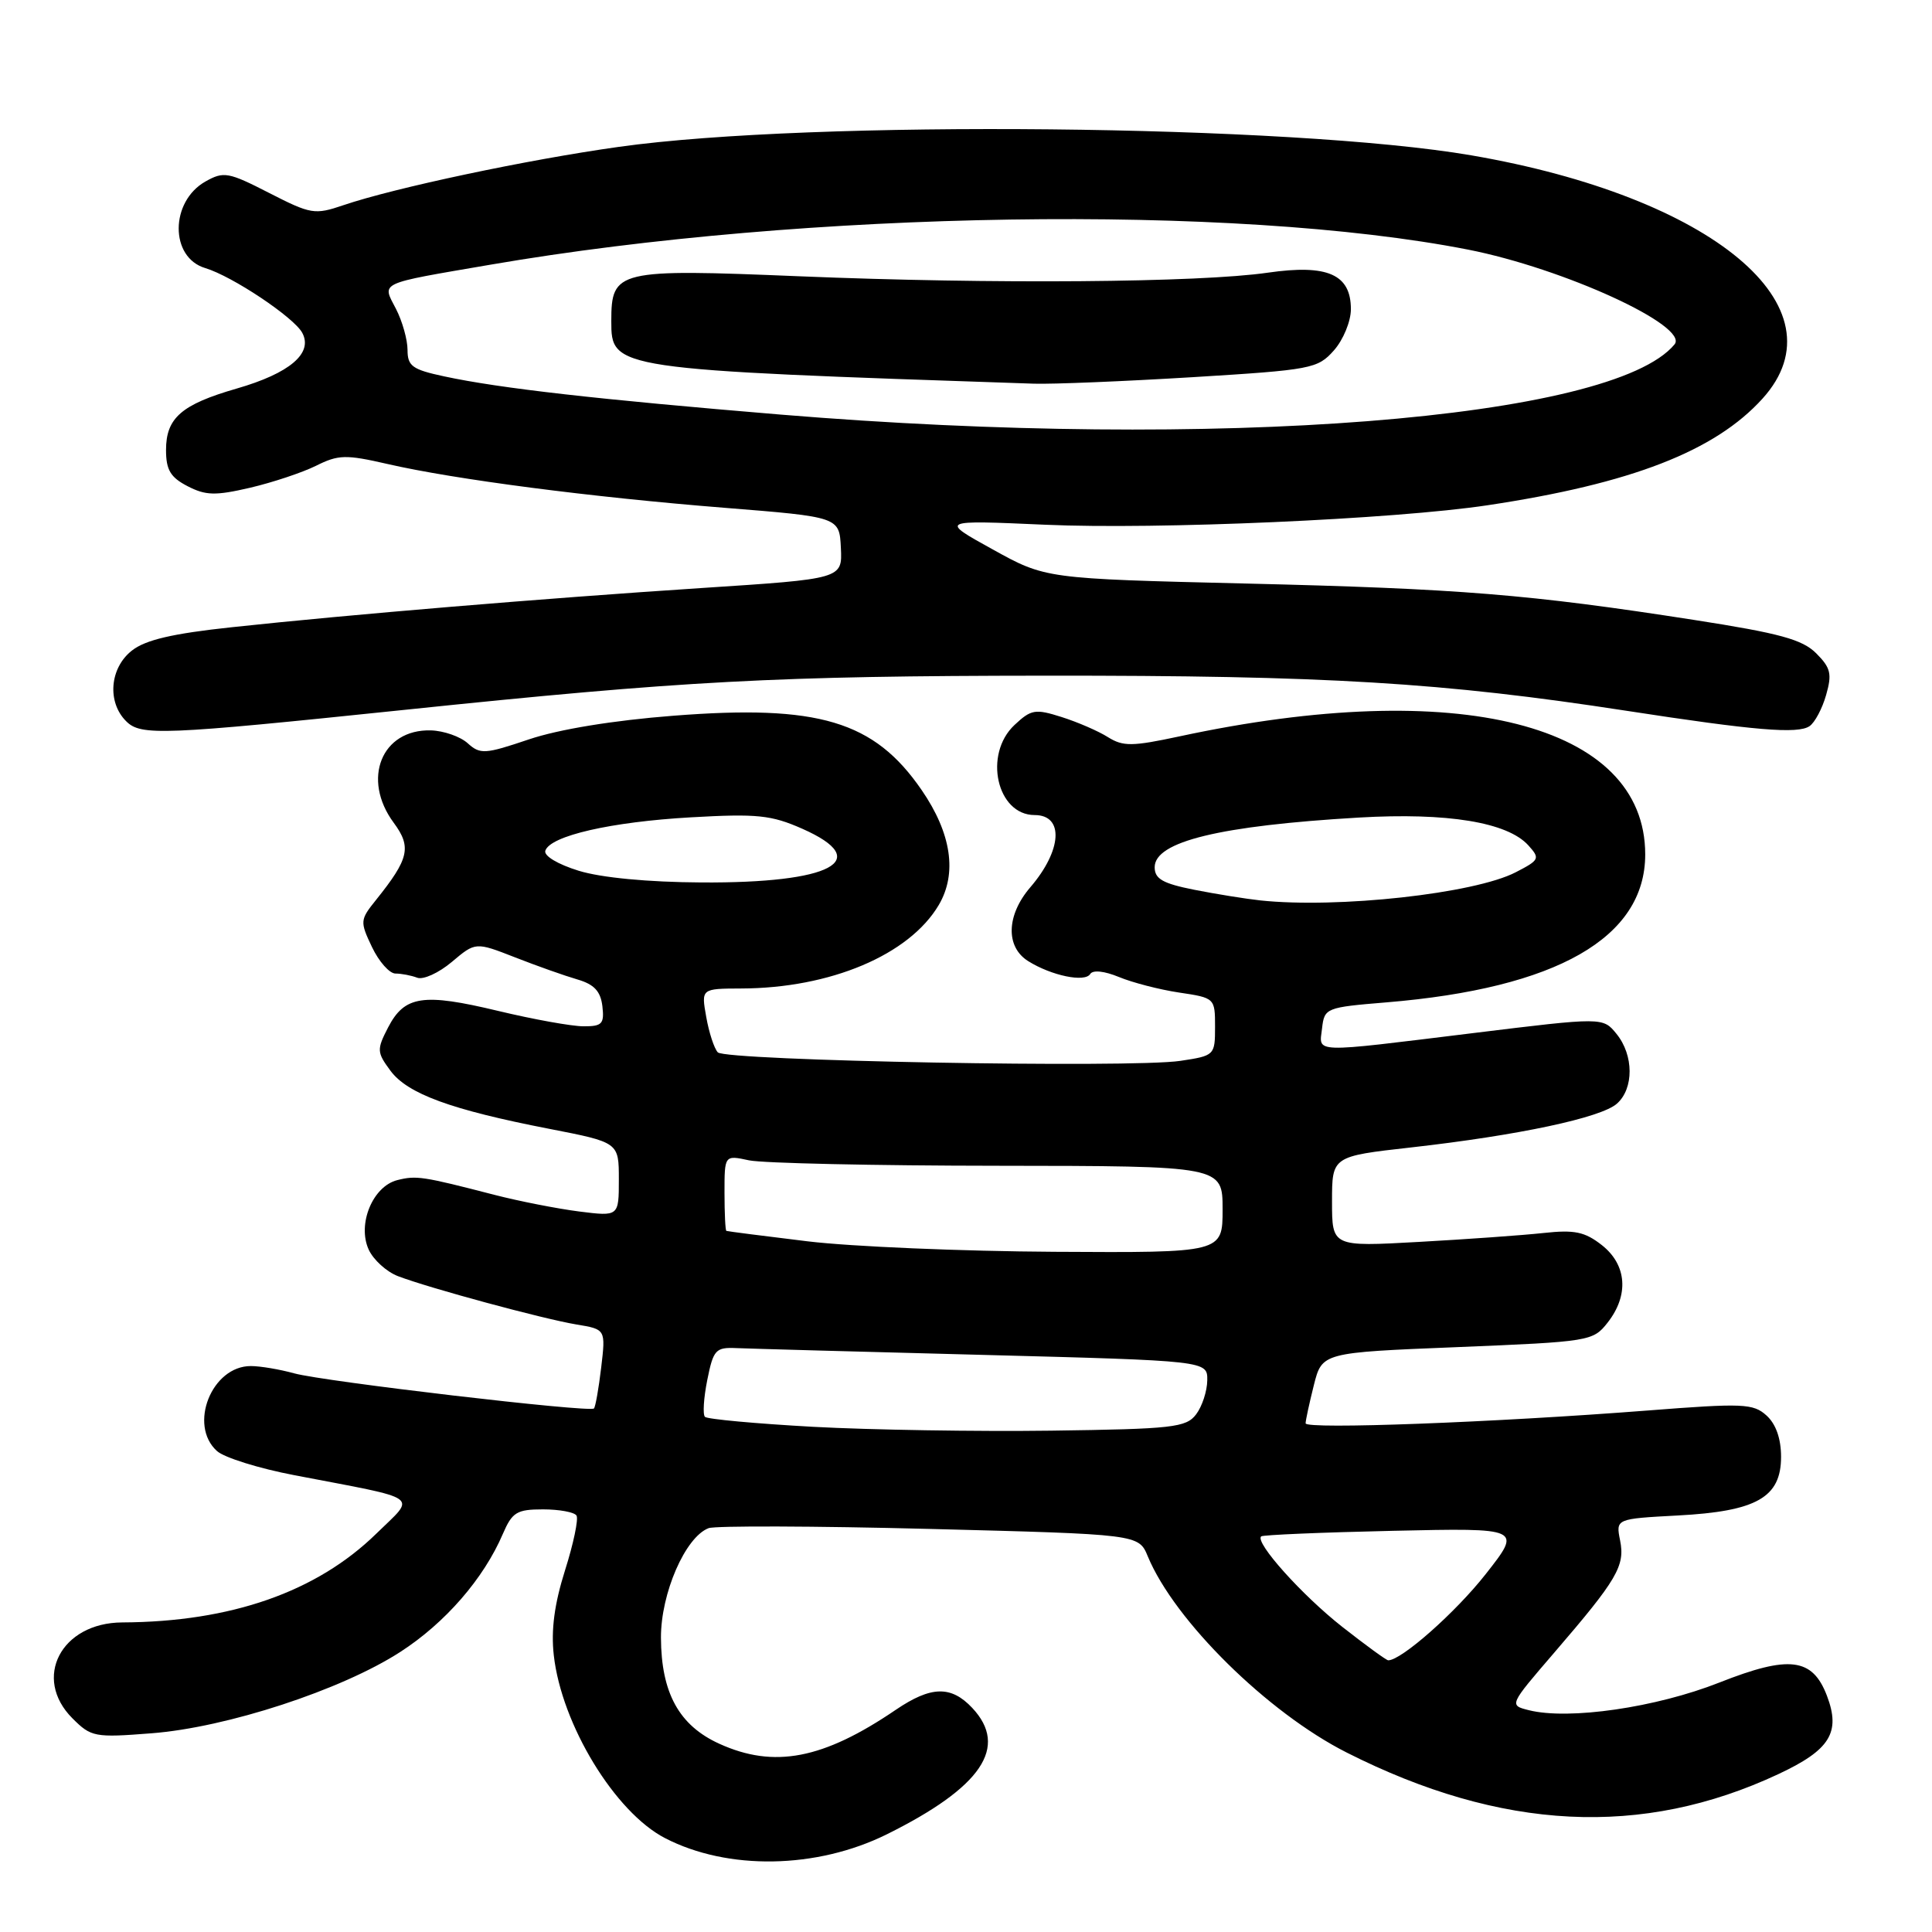 <?xml version="1.0" encoding="UTF-8" standalone="no"?>
<!DOCTYPE svg PUBLIC "-//W3C//DTD SVG 1.1//EN" "http://www.w3.org/Graphics/SVG/1.1/DTD/svg11.dtd" >
<svg xmlns="http://www.w3.org/2000/svg" xmlns:xlink="http://www.w3.org/1999/xlink" version="1.1" viewBox="0 0 256 256">
 <g >
 <path fill="currentColor"
d=" M 117.50 243.06 C 130.08 236.82 133.69 231.49 128.83 226.31 C 126.02 223.32 123.36 223.39 118.68 226.57 C 109.06 233.11 102.57 234.35 95.32 231.06 C 89.98 228.64 87.61 224.32 87.58 217.00 C 87.56 211.14 90.80 203.67 93.89 202.49 C 94.75 202.16 107.93 202.20 123.17 202.59 C 150.88 203.30 150.88 203.30 152.09 206.23 C 155.63 214.76 167.98 226.94 178.46 232.23 C 198.96 242.59 217.60 243.52 235.62 235.09 C 242.49 231.88 243.93 229.57 242.08 224.70 C 240.16 219.67 237.09 219.29 227.84 222.94 C 219.44 226.26 207.89 227.94 202.58 226.61 C 199.95 225.95 199.95 225.95 205.95 218.98 C 214.29 209.29 215.35 207.49 214.67 204.11 C 214.10 201.25 214.10 201.25 222.30 200.81 C 232.76 200.26 236.00 198.42 236.00 193.04 C 236.00 190.63 235.32 188.69 234.07 187.56 C 232.31 185.97 230.98 185.91 218.32 186.90 C 198.01 188.48 173.00 189.42 173.00 188.60 C 173.00 188.21 173.49 185.94 174.09 183.55 C 175.18 179.22 175.18 179.22 193.11 178.50 C 210.68 177.78 211.08 177.72 213.02 175.25 C 215.87 171.62 215.57 167.60 212.26 164.99 C 209.99 163.21 208.64 162.93 204.51 163.38 C 201.75 163.68 194.32 164.21 188.00 164.56 C 176.50 165.20 176.50 165.20 176.50 159.21 C 176.50 153.22 176.50 153.22 186.99 152.04 C 201.19 150.44 212.14 148.11 214.25 146.24 C 216.51 144.24 216.49 139.82 214.20 137.00 C 212.40 134.78 212.40 134.78 195.20 136.89 C 173.49 139.55 174.80 139.59 175.18 136.25 C 175.49 133.56 175.69 133.48 183.70 132.82 C 206.29 130.95 218.00 124.25 218.00 113.22 C 218.00 95.93 193.19 89.64 156.30 97.57 C 150.00 98.92 148.82 98.93 146.80 97.67 C 145.54 96.87 142.78 95.68 140.67 95.01 C 137.17 93.90 136.64 93.99 134.42 96.07 C 130.28 99.96 132.09 108.00 137.10 108.00 C 141.01 108.00 140.73 112.67 136.53 117.56 C 133.34 121.27 133.22 125.47 136.25 127.36 C 139.34 129.29 143.76 130.20 144.46 129.06 C 144.81 128.50 146.33 128.66 148.27 129.46 C 150.05 130.20 153.64 131.13 156.25 131.52 C 160.97 132.22 161.00 132.26 161.00 136.05 C 161.00 139.83 160.94 139.89 156.40 140.57 C 149.85 141.55 96.14 140.56 95.11 139.44 C 94.63 138.92 93.94 136.81 93.58 134.75 C 92.91 131.00 92.91 131.00 98.20 130.98 C 110.02 130.95 120.48 126.53 124.39 119.92 C 126.86 115.73 126.07 110.42 122.12 104.68 C 115.83 95.53 108.45 93.33 89.20 94.84 C 81.23 95.46 74.04 96.64 70.09 97.97 C 64.26 99.94 63.63 99.98 61.98 98.49 C 61.00 97.60 58.80 96.83 57.10 96.78 C 50.56 96.60 47.89 103.23 52.17 109.02 C 54.56 112.25 54.20 113.79 49.83 119.24 C 47.70 121.89 47.68 122.10 49.29 125.49 C 50.21 127.42 51.61 129.00 52.40 129.00 C 53.19 129.00 54.49 129.25 55.28 129.55 C 56.07 129.86 58.14 128.92 59.87 127.46 C 63.01 124.81 63.01 124.81 68.26 126.86 C 71.14 127.99 74.85 129.30 76.50 129.78 C 78.73 130.43 79.58 131.34 79.82 133.33 C 80.09 135.67 79.78 136.00 77.32 135.99 C 75.77 135.99 70.67 135.07 66.00 133.95 C 56.04 131.56 53.61 131.93 51.42 136.15 C 49.91 139.08 49.93 139.43 51.74 141.88 C 54.01 144.94 59.78 147.05 72.75 149.57 C 82.00 151.37 82.00 151.37 82.00 156.28 C 82.00 161.19 82.00 161.19 76.75 160.53 C 73.86 160.16 68.80 159.17 65.50 158.32 C 55.99 155.86 55.17 155.74 52.65 156.37 C 49.39 157.19 47.32 162.20 48.85 165.57 C 49.47 166.93 51.22 168.52 52.74 169.10 C 56.90 170.69 71.98 174.77 76.38 175.50 C 80.26 176.14 80.26 176.14 79.66 181.21 C 79.33 183.99 78.90 186.43 78.70 186.63 C 78.14 187.19 42.92 183.06 39.00 181.98 C 37.08 181.45 34.49 181.01 33.25 181.01 C 28.06 180.99 24.93 188.83 28.75 192.27 C 29.71 193.14 34.33 194.58 39.00 195.47 C 56.19 198.77 55.16 198.03 49.87 203.21 C 41.96 210.94 30.61 214.91 16.20 214.98 C 8.09 215.02 4.27 222.36 9.60 227.69 C 12.08 230.17 12.54 230.26 20.07 229.67 C 30.03 228.91 45.25 223.93 53.04 218.89 C 58.99 215.05 64.09 209.18 66.63 203.25 C 67.87 200.37 68.48 200.00 71.95 200.00 C 74.11 200.00 76.11 200.37 76.39 200.82 C 76.67 201.28 75.99 204.54 74.87 208.07 C 73.46 212.54 73.00 215.98 73.38 219.33 C 74.41 228.51 81.48 240.13 88.12 243.56 C 96.43 247.86 108.21 247.66 117.50 243.06 Z  M 53.50 94.07 C 90.64 90.20 102.74 89.56 138.50 89.53 C 175.79 89.50 191.14 90.43 215.50 94.18 C 232.49 96.80 238.22 97.28 239.77 96.22 C 240.47 95.75 241.46 93.89 241.97 92.09 C 242.77 89.30 242.58 88.49 240.66 86.57 C 238.82 84.73 235.83 83.91 224.45 82.14 C 202.65 78.75 193.43 78.00 165.02 77.32 C 138.54 76.68 138.54 76.68 131.52 72.79 C 124.50 68.91 124.50 68.91 138.50 69.53 C 153.33 70.19 184.73 68.81 197.10 66.95 C 216.15 64.09 227.25 59.78 233.55 52.81 C 244.48 40.72 226.93 26.08 194.94 20.58 C 171.16 16.50 107.60 15.86 82.00 19.46 C 69.91 21.15 52.26 24.89 45.50 27.19 C 41.70 28.48 41.20 28.40 35.67 25.57 C 30.27 22.80 29.64 22.69 27.24 24.04 C 22.52 26.69 22.48 34.11 27.19 35.52 C 30.79 36.60 38.95 42.05 40.05 44.10 C 41.51 46.81 38.39 49.46 31.35 51.49 C 24.04 53.60 22.00 55.38 22.00 59.63 C 22.00 62.27 22.59 63.25 24.85 64.42 C 27.25 65.66 28.53 65.70 33.13 64.63 C 36.12 63.93 40.05 62.62 41.87 61.72 C 44.83 60.24 45.81 60.21 51.34 61.48 C 60.25 63.53 78.37 65.88 95.93 67.28 C 111.22 68.50 111.22 68.50 111.42 72.60 C 111.62 76.70 111.62 76.70 93.06 77.91 C 71.85 79.30 46.44 81.42 30.72 83.11 C 22.85 83.95 19.26 84.79 17.47 86.21 C 14.54 88.51 14.17 93.03 16.71 95.56 C 18.66 97.52 21.41 97.41 53.50 94.07 Z  M 177.85 215.56 C 172.53 211.38 166.25 204.38 167.11 203.58 C 167.32 203.38 175.19 203.05 184.59 202.84 C 201.67 202.46 201.67 202.46 196.87 208.57 C 192.88 213.65 185.70 220.00 183.95 220.00 C 183.70 220.00 180.96 218.00 177.85 215.56 Z  M 107.74 189.06 C 100.16 188.64 93.72 188.05 93.41 187.74 C 93.10 187.43 93.24 185.23 93.72 182.84 C 94.52 178.85 94.83 178.51 97.55 178.63 C 99.17 178.70 113.89 179.11 130.25 179.53 C 160.00 180.31 160.00 180.31 159.97 182.90 C 159.95 184.33 159.29 186.36 158.49 187.41 C 157.17 189.15 155.43 189.35 139.27 189.57 C 129.50 189.70 115.31 189.47 107.74 189.06 Z  M 107.00 164.48 C 101.22 163.78 96.39 163.16 96.25 163.10 C 96.11 163.05 96.00 160.76 96.00 158.03 C 96.00 153.05 96.00 153.05 99.25 153.75 C 101.04 154.13 115.89 154.46 132.25 154.47 C 162.00 154.50 162.00 154.50 162.00 160.25 C 162.00 166.00 162.00 166.00 139.75 165.87 C 127.51 165.80 112.78 165.18 107.00 164.48 Z  M 167.00 119.31 C 165.07 119.10 161.14 118.47 158.25 117.90 C 154.07 117.07 153.00 116.46 153.00 114.91 C 153.00 111.51 161.63 109.41 180.07 108.33 C 191.79 107.65 199.74 108.95 202.51 112.01 C 204.09 113.76 204.00 113.95 200.84 115.58 C 195.37 118.41 177.29 120.40 167.00 119.31 Z  M 76.68 115.38 C 73.90 114.52 72.03 113.40 72.26 112.72 C 72.92 110.74 80.98 108.90 91.55 108.30 C 100.33 107.80 102.20 108.00 106.30 109.81 C 115.85 114.03 110.21 117.04 92.93 116.93 C 85.87 116.89 79.66 116.30 76.68 115.38 Z  M 103.50 54.94 C 79.26 52.93 66.23 51.46 58.85 49.87 C 54.64 48.97 54.00 48.51 54.00 46.37 C 54.00 45.01 53.31 42.56 52.47 40.93 C 50.61 37.34 49.91 37.66 65.00 35.07 C 106.86 27.87 163.51 27.00 194.50 33.07 C 207.19 35.56 223.89 43.22 221.88 45.64 C 213.63 55.59 161.19 59.70 103.50 54.94 Z  M 158.00 49.98 C 173.80 49.01 174.59 48.86 176.75 46.43 C 177.99 45.03 179.00 42.58 179.00 40.97 C 179.00 36.35 175.91 34.99 168.00 36.13 C 158.90 37.45 131.41 37.66 105.96 36.61 C 81.75 35.61 81.00 35.79 81.00 42.55 C 81.00 48.94 81.14 48.96 137.00 50.84 C 139.47 50.92 148.93 50.53 158.00 49.98 Z "/>
</g>
</svg>